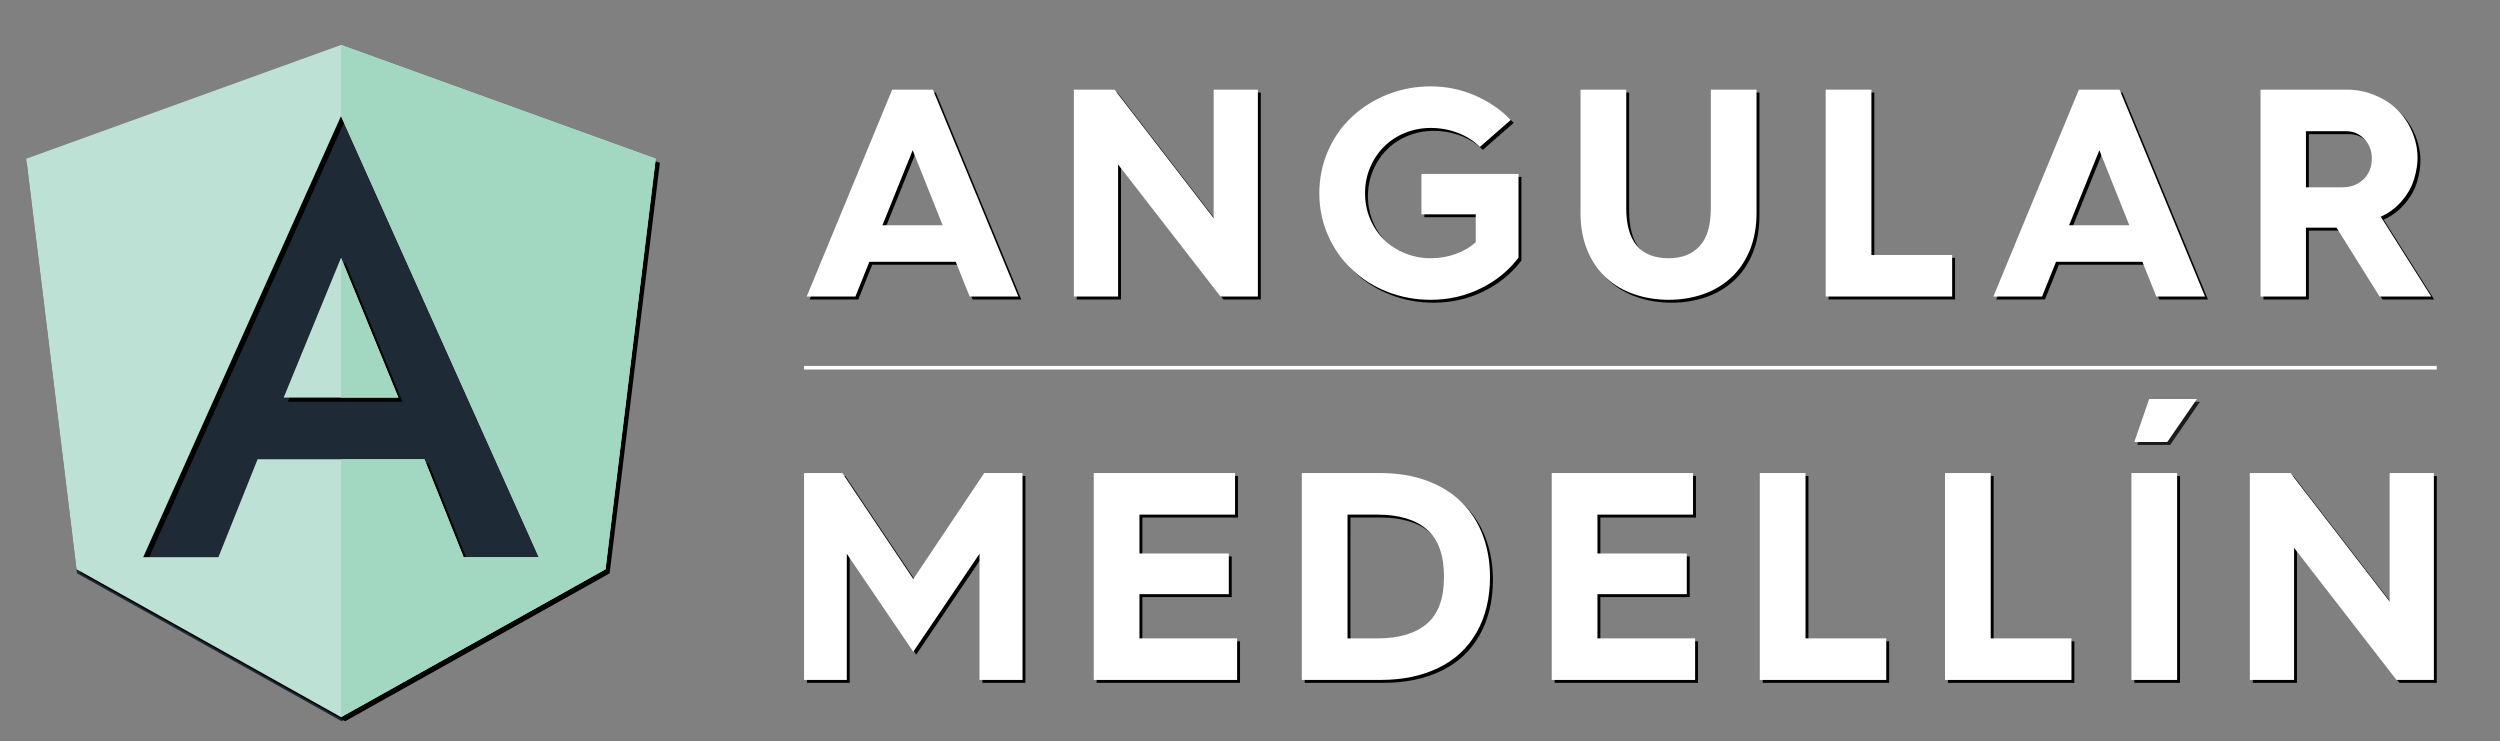 <?xml version="1.0" encoding="utf-8"?>
<!-- Generator: Adobe Illustrator 16.0.0, SVG Export Plug-In . SVG Version: 6.00 Build 0)  -->
<!DOCTYPE svg PUBLIC "-//W3C//DTD SVG 1.1//EN" "http://www.w3.org/Graphics/SVG/1.1/DTD/svg11.dtd">
<svg version="1.1" id="Layer_1" xmlns="http://www.w3.org/2000/svg" xmlns:xlink="http://www.w3.org/1999/xlink" x="0px" y="0px"
	 width="1390px" height="412px" viewBox="0 0 1390 412" enable-background="new 0 0 1390 412" xml:space="preserve">
<rect x="0" y="0" width="1390" height="412" fill="#808080" stroke="none"/>
<path fill="#1E2A36" d="M189.896,27.285L14.893,90.54l27.936,228.235l147.067,82.23l147.065-82.23L364.897,90.54L189.896,27.285z"/>
<g>
	<polygon fill="#010101" points="160.001,223.37 191.897,223.37 223.78,223.37 191.897,145.621 	"/>
	<path fill="#010101" d="M191.893,27.285L16.891,90.54l27.936,228.235l147.065,82.23l147.067-82.23L366.891,90.54L191.893,27.285z
		 M260.064,312.1l-21.785-54.466h-46.387h-46.38L123.718,312.1H81.902L191.893,66.818L301.88,312.1H260.064z"/>
	<polygon fill="#BDE2D5" points="157.714,221.083 189.61,221.083 221.493,221.083 189.61,143.334 	"/>
	<polygon fill="#A2D7C1" points="189.605,221.083 221.493,221.083 189.605,143.331 	"/>
	<path fill="#BDE2D5" d="M189.605,24.998L14.604,88.25l27.941,228.238l147.06,82.23l147.068-82.23L364.604,88.25L189.605,24.998z
		 M257.777,309.813l-21.785-54.466h-46.387h-46.38l-21.794,54.466H79.615l109.99-245.281l109.988,245.281H257.777z"/>
	<polygon fill="#A2D7C1" points="189.605,64.531 299.593,309.813 257.777,309.813 235.992,255.342 189.605,255.342 189.605,398.719 
		336.673,316.483 364.604,88.248 189.605,24.993 	"/>
</g>
<g>
	<path fill="#010101" d="M450.153,166.488l47.53-115.027h22.608l47.529,115.027h-27.065L533,147.179h-48.025l-7.755,19.309H450.153z
		 M492.237,126.882h33.503L509.073,85.13L492.237,126.882z"/>
	<polygon fill="#010101" points="598.683,166.489 598.683,51.462 621.291,51.462 676.409,122.921 676.409,51.462 701.001,51.462 
		701.001,166.489 680.209,166.489 623.272,93.049 623.272,166.489 	"/>
	<g>
		<path fill="#010101" d="M735.161,109.058c0-8.25,1.597-16.061,4.786-23.435c3.189-7.369,7.65-13.721,13.369-19.062
			c5.719-5.336,12.348-9.49,19.885-12.458c7.535-2.969,15.484-4.455,23.848-4.455c8.581,0,16.722,1.65,24.424,4.951
			c7.701,3.3,14.413,7.867,20.135,13.696l-17.162,15.018c-3.412-3.411-7.509-6.023-12.295-7.838
			c-4.788-1.814-9.82-2.723-15.102-2.723c-4.951,0-9.682,0.909-14.192,2.723c-4.513,1.815-8.416,4.373-11.718,7.674
			c-3.3,3.3-5.885,7.177-7.753,11.636c-1.876,4.457-2.81,9.216-2.81,14.273c0,5.061,0.934,9.819,2.81,14.276
			c1.868,4.457,4.453,8.309,7.753,11.551c3.302,3.246,7.205,5.777,11.718,7.593c4.511,1.814,9.241,2.723,14.192,2.723
			c4.843,0,9.433-0.77,13.78-2.311c4.346-1.54,8.112-3.738,11.305-6.601v-15.513h-30.198V98.331h53.964v46.541
			c-5.394,7.152-12.378,12.846-20.959,17.08c-8.581,4.238-17.88,6.352-27.892,6.352c-8.363,0-16.313-1.458-23.848-4.371
			c-7.537-2.915-14.166-7.07-19.885-12.462c-5.719-5.387-10.18-11.745-13.369-19.062
			C736.758,125.094,735.161,117.309,735.161,109.058"/>
		<path fill="#010101" d="M880.391,119.95V51.461h25.415v65.848c0,18.595,7.863,27.892,23.599,27.892
			c7.37,0,13.12-2.254,17.248-6.767c4.125-4.509,6.188-11.551,6.188-21.125V51.461h25.413v68.489c0,7.814-1.264,14.772-3.795,20.877
			c-2.532,6.106-6.021,11.196-10.48,15.265c-4.454,4.072-9.653,7.123-15.595,9.159c-5.941,2.035-12.269,3.052-18.979,3.052
			s-13.064-1.017-19.062-3.052c-5.999-2.036-11.221-5.087-15.679-9.159c-4.455-4.069-7.948-9.159-10.476-15.265
			C881.656,134.723,880.391,127.764,880.391,119.95"/>
		<polygon fill="#010101" points="1016.705,166.489 1016.705,51.462 1042.119,51.462 1042.119,143.384 1087.008,143.384 
			1087.008,166.489 		"/>
		<path fill="#010101" d="M1109.946,166.488l47.53-115.027h22.607l47.53,115.027h-27.066l-7.755-19.309h-48.025l-7.756,19.309
			H1109.946z M1152.029,126.882h33.501l-16.667-41.752L1152.029,126.882z"/>
		<path fill="#010101" d="M1258.473,166.488V51.461h48.19c6.601,0,13.037,1.652,19.309,4.95c6.271,3.303,11.142,8.005,14.604,14.112
			c3.467,6.107,5.199,12.407,5.199,18.897c0,3.521-0.634,7.428-1.896,11.718c-1.268,4.292-3.551,8.361-6.851,12.211
			c-3.298,3.853-7.207,6.767-11.718,8.746l28.059,44.394h-28.72l-23.929-38.287h-0.328h-16.671v38.287H1258.473z M1283.723,105.758
			h20.137c4.838,0,8.799-1.485,11.881-4.457c3.079-2.971,4.62-6.821,4.62-11.553c0-4.29-1.374-7.894-4.125-10.807
			c-2.752-2.915-6.162-4.375-10.232-4.375h-22.28V105.758z"/>
		<path fill="#FFFFFF" d="M448.535,164.87l47.53-115.027h22.606l47.531,115.027h-27.067l-7.754-19.309h-48.024l-7.756,19.309
			H448.535z M490.619,125.264h33.503l-16.669-41.752L490.619,125.264z"/>
		<polygon fill="#FFFFFF" points="597.064,164.872 597.064,49.844 619.673,49.844 674.793,121.303 674.793,49.844 699.385,49.844 
			699.385,164.872 678.591,164.872 621.654,91.431 621.654,164.872 		"/>
		<path fill="#FFFFFF" d="M733.544,107.44c0-8.25,1.596-16.062,4.785-23.435c3.192-7.369,7.647-13.721,13.369-19.062
			c5.72-5.336,12.348-9.49,19.885-12.459c7.536-2.968,15.485-4.454,23.848-4.454c8.583,0,16.722,1.65,24.425,4.951
			c7.7,3.3,14.414,7.867,20.134,13.696l-17.162,15.018c-3.412-3.409-7.509-6.023-12.295-7.838c-4.786-1.814-9.82-2.723-15.102-2.723
			c-4.95,0-9.682,0.909-14.192,2.723c-4.513,1.815-8.416,4.373-11.718,7.674c-3.3,3.3-5.884,7.176-7.753,11.635
			c-1.876,4.457-2.809,9.216-2.809,14.274c0,5.061,0.933,9.819,2.809,14.276c1.869,4.457,4.453,8.309,7.753,11.55
			c3.302,3.246,7.205,5.778,11.718,7.593c4.511,1.814,9.242,2.723,14.192,2.723c4.843,0,9.433-0.77,13.781-2.311
			c4.345-1.54,8.111-3.738,11.304-6.601v-15.513h-30.198V96.712h53.964v46.541c-5.393,7.152-12.378,12.846-20.959,17.081
			c-8.581,4.237-17.88,6.352-27.892,6.352c-8.362,0-16.312-1.458-23.848-4.371c-7.537-2.915-14.165-7.069-19.885-12.462
			c-5.722-5.387-10.177-11.744-13.369-19.062C735.14,123.476,733.544,115.69,733.544,107.44"/>
		<path fill="#FFFFFF" d="M878.772,118.332V49.843h25.415v65.848c0,18.595,7.863,27.892,23.599,27.892
			c7.37,0,13.12-2.254,17.248-6.767c4.126-4.508,6.187-11.551,6.187-21.125V49.843h25.414v68.489c0,7.814-1.264,14.772-3.795,20.877
			c-2.531,6.106-6.021,11.196-10.48,15.266c-4.453,4.071-9.653,7.122-15.595,9.159c-5.941,2.035-12.269,3.052-18.979,3.052
			c-6.712,0-13.064-1.017-19.062-3.052c-5.998-2.037-11.223-5.087-15.678-9.159c-4.456-4.069-7.949-9.159-10.479-15.266
			C880.039,133.104,878.772,126.146,878.772,118.332"/>
		<polygon fill="#FFFFFF" points="1015.087,164.872 1015.087,49.844 1040.502,49.844 1040.502,141.766 1085.39,141.766 
			1085.39,164.872 		"/>
		<path fill="#FFFFFF" d="M1108.328,164.87l47.53-115.027h22.607l47.53,115.027h-27.066l-7.755-19.309h-48.025l-7.755,19.309
			H1108.328z M1150.412,125.264h33.5l-16.666-41.752L1150.412,125.264z"/>
		<path fill="#FFFFFF" d="M1256.855,164.87V49.843h48.189c6.601,0,13.039,1.652,19.309,4.95c6.271,3.303,11.139,8.008,14.604,14.112
			c3.467,6.106,5.199,12.407,5.199,18.896c0,3.521-0.634,7.429-1.896,11.718c-1.268,4.292-3.551,8.361-6.851,12.211
			c-3.3,3.852-7.207,6.767-11.718,8.748l28.059,44.392h-28.719l-23.93-38.287h-0.328h-16.671v38.287H1256.855z M1282.104,104.14
			h20.139c4.836,0,8.799-1.484,11.879-4.457c3.079-2.971,4.62-6.821,4.62-11.553c0-4.29-1.376-7.894-4.125-10.807
			c-2.752-2.915-6.162-4.375-10.232-4.375h-22.28V104.14z"/>
		<polygon fill="#010101" points="448.672,379.663 448.672,264.639 469.962,264.639 509.403,323.553 548.844,264.639 
			570.135,264.639 570.135,379.663 546.206,379.663 546.206,309.527 509.403,363.985 472.438,309.527 472.438,379.663 		"/>
		<polygon fill="#010101" points="609.742,379.663 609.742,264.639 688.301,264.639 688.301,287.742 635.155,287.742 
			635.155,309.362 684.834,309.362 684.834,331.973 635.155,331.973 635.155,356.562 689.454,356.562 689.454,379.663 		"/>
		<path fill="#010101" d="M725.43,379.663V264.639h43.567c9.679,0,18.372,1.429,26.075,4.291
			c7.698,2.861,14.137,6.877,19.306,12.048c5.171,5.173,9.079,11.302,11.718,18.401c2.642,7.093,3.961,14.77,3.961,23.02
			c0,11.773-2.475,22.034-7.426,30.777c-4.951,8.749-12.048,15.351-21.289,19.804c-9.241,4.458-19.969,6.684-32.182,6.684H725.43z
			 M750.842,356.562h16.671c11.879,0,21.011-2.694,27.392-8.088c6.38-5.391,9.572-14.079,9.572-26.075
			c0-12.211-3.192-21.04-9.572-26.486c-6.381-5.446-15.567-8.17-27.559-8.17h-16.504V356.562z"/>
		<polygon fill="#010101" points="864.383,379.663 864.383,264.639 942.938,264.639 942.938,287.742 889.797,287.742 
			889.797,309.362 939.474,309.362 939.474,331.973 889.797,331.973 889.797,356.562 944.095,356.562 944.095,379.663 		"/>
		<polygon fill="#010101" points="980.067,379.663 980.067,264.639 1005.482,264.639 1005.482,356.562 1050.37,356.562 
			1050.37,379.663 		"/>
		<polygon fill="#010101" points="1083.043,379.663 1083.043,264.639 1108.458,264.639 1108.458,356.562 1153.347,356.562 
			1153.347,379.663 		"/>
		<rect x="1186.684" y="264.637" fill="#010101" width="25.413" height="115.026"/>
		<polygon fill="#010101" points="1252.529,379.663 1252.529,264.639 1275.14,264.639 1330.258,336.098 1330.258,264.639 
			1354.852,264.639 1354.852,379.663 1334.055,379.663 1277.119,306.226 1277.119,379.663 		"/>
		<polygon fill="#FFFFFF" points="447.054,378.047 447.054,263.021 468.344,263.021 507.783,321.935 547.228,263.021 
			568.52,263.021 568.52,378.047 544.591,378.047 544.591,307.909 507.783,362.369 470.82,307.909 470.82,378.047 		"/>
		<polygon fill="#FFFFFF" points="608.125,378.047 608.125,263.021 686.681,263.021 686.681,286.124 633.539,286.124 
			633.539,307.744 683.216,307.744 683.216,330.354 633.539,330.354 633.539,354.941 687.836,354.941 687.836,378.047 		"/>
		<path fill="#FFFFFF" d="M723.812,378.047V263.021h43.567c9.682,0,18.373,1.428,26.075,4.288
			c7.698,2.863,14.138,6.879,19.309,12.05c5.169,5.174,9.076,11.302,11.716,18.401c2.642,7.093,3.962,14.77,3.962,23.021
			c0,11.772-2.477,22.031-7.428,30.779c-4.95,8.744-12.048,15.348-21.289,19.804c-9.241,4.455-19.969,6.683-32.182,6.683H723.812z
			 M749.224,354.941h16.671c11.879,0,21.011-2.692,27.393-8.088c6.382-5.389,9.571-14.08,9.571-26.072
			c0-12.212-3.189-21.041-9.571-26.487s-15.566-8.17-27.56-8.17h-16.504V354.941z"/>
		<polygon fill="#FFFFFF" points="862.765,378.047 862.765,263.021 941.322,263.021 941.322,286.124 888.18,286.124 888.18,307.744 
			937.855,307.744 937.855,330.354 888.18,330.354 888.18,354.941 942.477,354.941 942.477,378.047 		"/>
		<polygon fill="#FFFFFF" points="978.449,378.047 978.449,263.021 1003.864,263.021 1003.864,354.941 1048.752,354.941 
			1048.752,378.047 		"/>
		<polygon fill="#FFFFFF" points="1081.425,378.047 1081.425,263.021 1106.84,263.021 1106.84,354.941 1151.729,354.941 
			1151.729,378.047 		"/>
		<rect x="1185.063" y="263.019" fill="#FFFFFF" width="25.415" height="115.024"/>
		<polygon fill="#FFFFFF" points="1250.911,378.047 1250.911,263.021 1273.521,263.021 1328.64,334.478 1328.64,263.021 
			1353.231,263.021 1353.231,378.047 1332.438,378.047 1275.501,304.609 1275.501,378.047 		"/>
		<g opacity="0.8">
			<g>
				<defs>
					<rect id="SVGID_1_" x="1188.302" y="223.444" width="34.821" height="23.938"/>
				</defs>
				<clipPath id="SVGID_2_">
					<use xlink:href="#SVGID_1_"  overflow="visible"/>
				</clipPath>
				<polygon clip-path="url(#SVGID_2_)" fill="#010101" points="1188.3,247.374 1196.551,223.444 1223.121,223.444 
					1206.619,247.374 				"/>
			</g>
		</g>
		<polygon fill="#FFFFFF" points="1186.682,245.754 1194.933,221.826 1221.503,221.826 1205.002,245.754 		"/>
		
			<line fill="none" stroke="#FFFFFF" stroke-width="2" stroke-miterlimit="10" x1="447.054" y1="204.457" x2="1354.85" y2="204.457"/>
	</g>
</g>
</svg>
